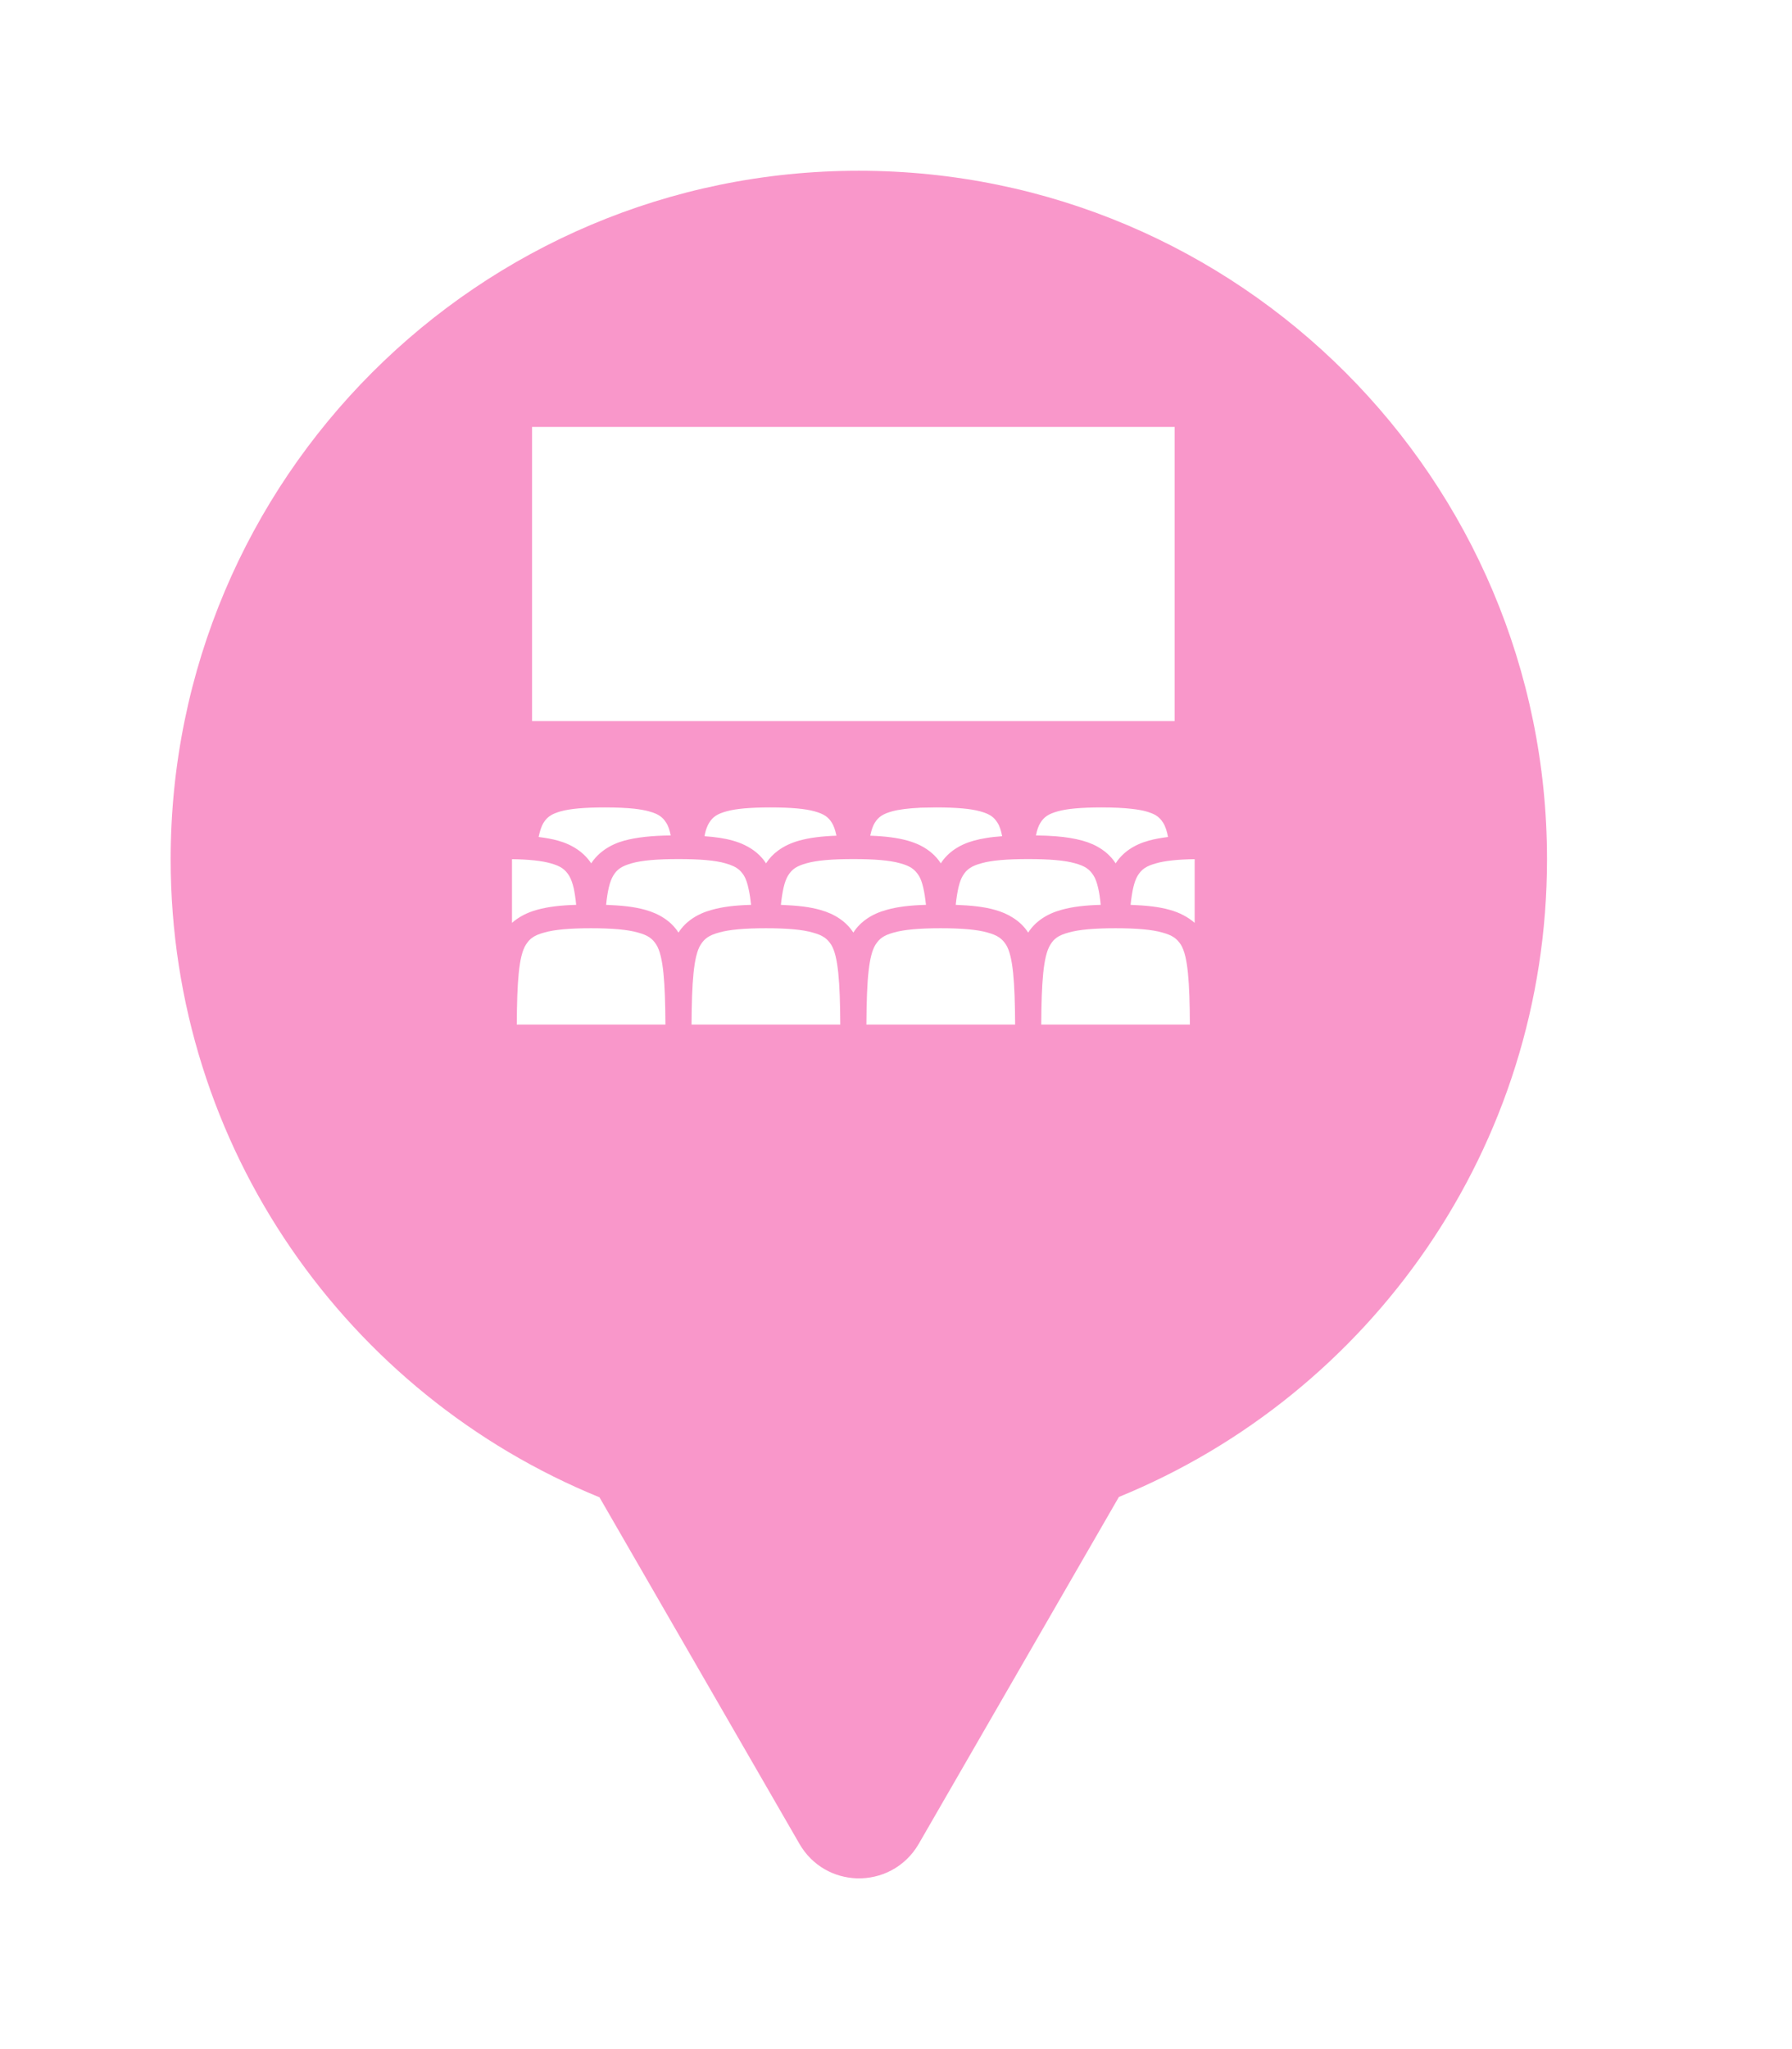 <svg xmlns="http://www.w3.org/2000/svg" viewBox="0 0 21 24" height="24" width="21"><title>theatre.svg</title><rect fill="none" x="0" y="0" width="21" height="24"></rect><path fill="rgba(242,36,143,0.47)" transform="translate(2 2)" d="M11.112 15.533C14.055 14.331 16.129 11.44 16.129 8.064C16.129 3.611 12.519 0 8.064 0C3.61 0 0 3.611 0 8.064C0 11.443 2.078 14.336 5.025 15.537L7.369 19.597C7.52 19.857 7.778 19.991 8.041 20C8.321 20.008 8.605 19.874 8.766 19.597L11.112 15.533ZM4.235 6.446V3H11.765V6.446H4.235ZM4.57 7.503C4.681 7.472 4.851 7.457 5.087 7.457C5.224 7.457 5.339 7.462 5.433 7.472C5.501 7.48 5.559 7.49 5.605 7.503C5.639 7.512 5.666 7.522 5.689 7.532C5.744 7.558 5.777 7.589 5.807 7.636C5.83 7.671 5.847 7.72 5.86 7.785C5.642 7.788 5.466 7.805 5.315 7.846C5.147 7.892 5.011 7.985 4.928 8.112C4.845 7.985 4.707 7.892 4.539 7.846C4.47 7.826 4.395 7.814 4.312 7.803C4.327 7.731 4.346 7.674 4.37 7.636C4.394 7.598 4.42 7.57 4.458 7.548C4.486 7.531 4.522 7.517 4.57 7.503ZM6.513 7.503C6.622 7.472 6.792 7.457 7.028 7.457C7.266 7.457 7.436 7.472 7.546 7.503C7.657 7.534 7.706 7.569 7.748 7.636C7.771 7.672 7.788 7.723 7.802 7.788C7.632 7.794 7.489 7.811 7.364 7.846C7.271 7.872 7.187 7.911 7.116 7.964C7.06 8.005 7.013 8.055 6.977 8.112C6.919 8.021 6.833 7.949 6.729 7.899C6.685 7.877 6.638 7.86 6.588 7.846C6.491 7.818 6.382 7.803 6.256 7.794C6.263 7.754 6.272 7.72 6.284 7.691C6.292 7.67 6.301 7.651 6.311 7.636C6.353 7.569 6.401 7.534 6.513 7.503ZM8.791 7.46L8.97 7.457C9.207 7.457 9.377 7.472 9.487 7.503C9.599 7.534 9.647 7.569 9.689 7.636C9.713 7.672 9.731 7.725 9.744 7.794C9.678 7.799 9.616 7.805 9.558 7.815C9.507 7.823 9.459 7.833 9.413 7.846C9.244 7.892 9.107 7.983 9.025 8.112C8.969 8.024 8.886 7.953 8.785 7.902C8.739 7.879 8.689 7.861 8.637 7.846C8.513 7.811 8.368 7.794 8.198 7.788C8.212 7.723 8.229 7.672 8.252 7.636C8.294 7.569 8.343 7.534 8.454 7.503C8.534 7.481 8.646 7.467 8.791 7.46ZM10.395 7.503C10.504 7.472 10.674 7.457 10.911 7.457C11.053 7.457 11.17 7.463 11.265 7.474C11.329 7.481 11.384 7.491 11.429 7.503C11.477 7.517 11.514 7.531 11.543 7.548C11.581 7.571 11.606 7.598 11.63 7.636C11.655 7.674 11.674 7.731 11.688 7.803C11.606 7.814 11.531 7.826 11.462 7.846C11.292 7.892 11.156 7.983 11.074 8.112C10.991 7.983 10.854 7.892 10.685 7.846C10.594 7.821 10.492 7.804 10.376 7.795C10.303 7.789 10.225 7.786 10.14 7.785C10.153 7.72 10.17 7.671 10.193 7.636C10.235 7.569 10.284 7.534 10.395 7.503ZM5.403 8.111C5.521 8.077 5.701 8.062 5.951 8.062C6.202 8.062 6.382 8.077 6.499 8.111C6.575 8.132 6.625 8.156 6.663 8.189C6.684 8.208 6.701 8.229 6.718 8.255C6.742 8.295 6.761 8.351 6.775 8.423C6.786 8.473 6.795 8.532 6.802 8.598C6.62 8.603 6.469 8.62 6.34 8.657C6.17 8.703 6.033 8.794 5.951 8.923C5.869 8.794 5.731 8.703 5.563 8.657C5.434 8.62 5.283 8.605 5.103 8.598C5.119 8.437 5.145 8.323 5.187 8.255C5.208 8.22 5.231 8.194 5.263 8.171C5.298 8.147 5.342 8.128 5.403 8.111ZM7.452 8.111C7.569 8.077 7.75 8.062 8 8.062C8.25 8.062 8.431 8.077 8.548 8.111C8.604 8.126 8.646 8.143 8.679 8.164C8.716 8.188 8.742 8.217 8.767 8.255C8.809 8.323 8.834 8.437 8.851 8.598C8.669 8.603 8.518 8.62 8.389 8.657C8.219 8.703 8.082 8.794 8 8.923C7.918 8.794 7.78 8.703 7.611 8.657C7.551 8.64 7.486 8.627 7.415 8.618C7.335 8.608 7.248 8.602 7.151 8.598C7.168 8.437 7.193 8.323 7.235 8.255C7.28 8.182 7.334 8.143 7.452 8.111ZM9.501 8.111C9.618 8.077 9.798 8.062 10.049 8.062C10.299 8.062 10.479 8.077 10.597 8.111C10.716 8.143 10.77 8.183 10.815 8.255C10.838 8.291 10.855 8.339 10.869 8.401C10.882 8.456 10.892 8.522 10.899 8.598C10.718 8.603 10.566 8.62 10.437 8.657C10.268 8.703 10.131 8.794 10.049 8.923C10.004 8.853 9.943 8.794 9.869 8.748C9.808 8.709 9.737 8.678 9.66 8.657C9.531 8.62 9.382 8.605 9.2 8.598C9.217 8.437 9.242 8.323 9.284 8.255C9.329 8.182 9.383 8.143 9.501 8.111ZM4 8.809V8.063C4.2 8.066 4.349 8.082 4.451 8.111C4.569 8.143 4.623 8.183 4.668 8.255C4.691 8.292 4.709 8.342 4.724 8.406C4.735 8.46 4.745 8.524 4.752 8.598C4.571 8.603 4.421 8.62 4.29 8.657C4.177 8.688 4.078 8.74 4 8.809ZM11.55 8.111C11.65 8.082 11.8 8.066 12 8.063V8.809C11.921 8.74 11.822 8.688 11.709 8.657C11.58 8.62 11.431 8.605 11.249 8.598C11.266 8.437 11.291 8.323 11.333 8.255C11.378 8.182 11.432 8.143 11.55 8.111ZM4.379 8.922C4.496 8.888 4.677 8.872 4.926 8.872C5.176 8.872 5.356 8.888 5.474 8.922C5.594 8.954 5.647 8.994 5.692 9.066C5.774 9.198 5.795 9.505 5.798 10H4.056C4.059 9.505 4.079 9.198 4.162 9.066C4.208 8.992 4.261 8.954 4.379 8.922ZM6.427 8.922C6.545 8.888 6.725 8.872 6.975 8.872C7.226 8.872 7.405 8.888 7.522 8.922C7.642 8.954 7.695 8.994 7.741 9.066C7.823 9.198 7.844 9.505 7.847 10H6.104C6.107 9.505 6.128 9.198 6.21 9.066C6.256 8.992 6.31 8.954 6.427 8.922ZM8.476 8.922C8.594 8.888 8.773 8.872 9.023 8.872C9.274 8.872 9.454 8.888 9.571 8.922C9.69 8.954 9.744 8.994 9.79 9.066C9.872 9.198 9.893 9.505 9.896 10H8.153C8.155 9.734 8.161 9.523 8.18 9.364C8.196 9.226 8.221 9.127 8.259 9.066C8.305 8.992 8.358 8.954 8.476 8.922ZM10.524 8.922C10.642 8.888 10.823 8.872 11.072 8.872C11.322 8.872 11.503 8.888 11.62 8.922C11.739 8.954 11.793 8.994 11.839 9.066C11.921 9.198 11.941 9.505 11.944 10H10.202C10.205 9.505 10.226 9.198 10.308 9.066C10.352 8.992 10.406 8.954 10.524 8.922Z"></path></svg>